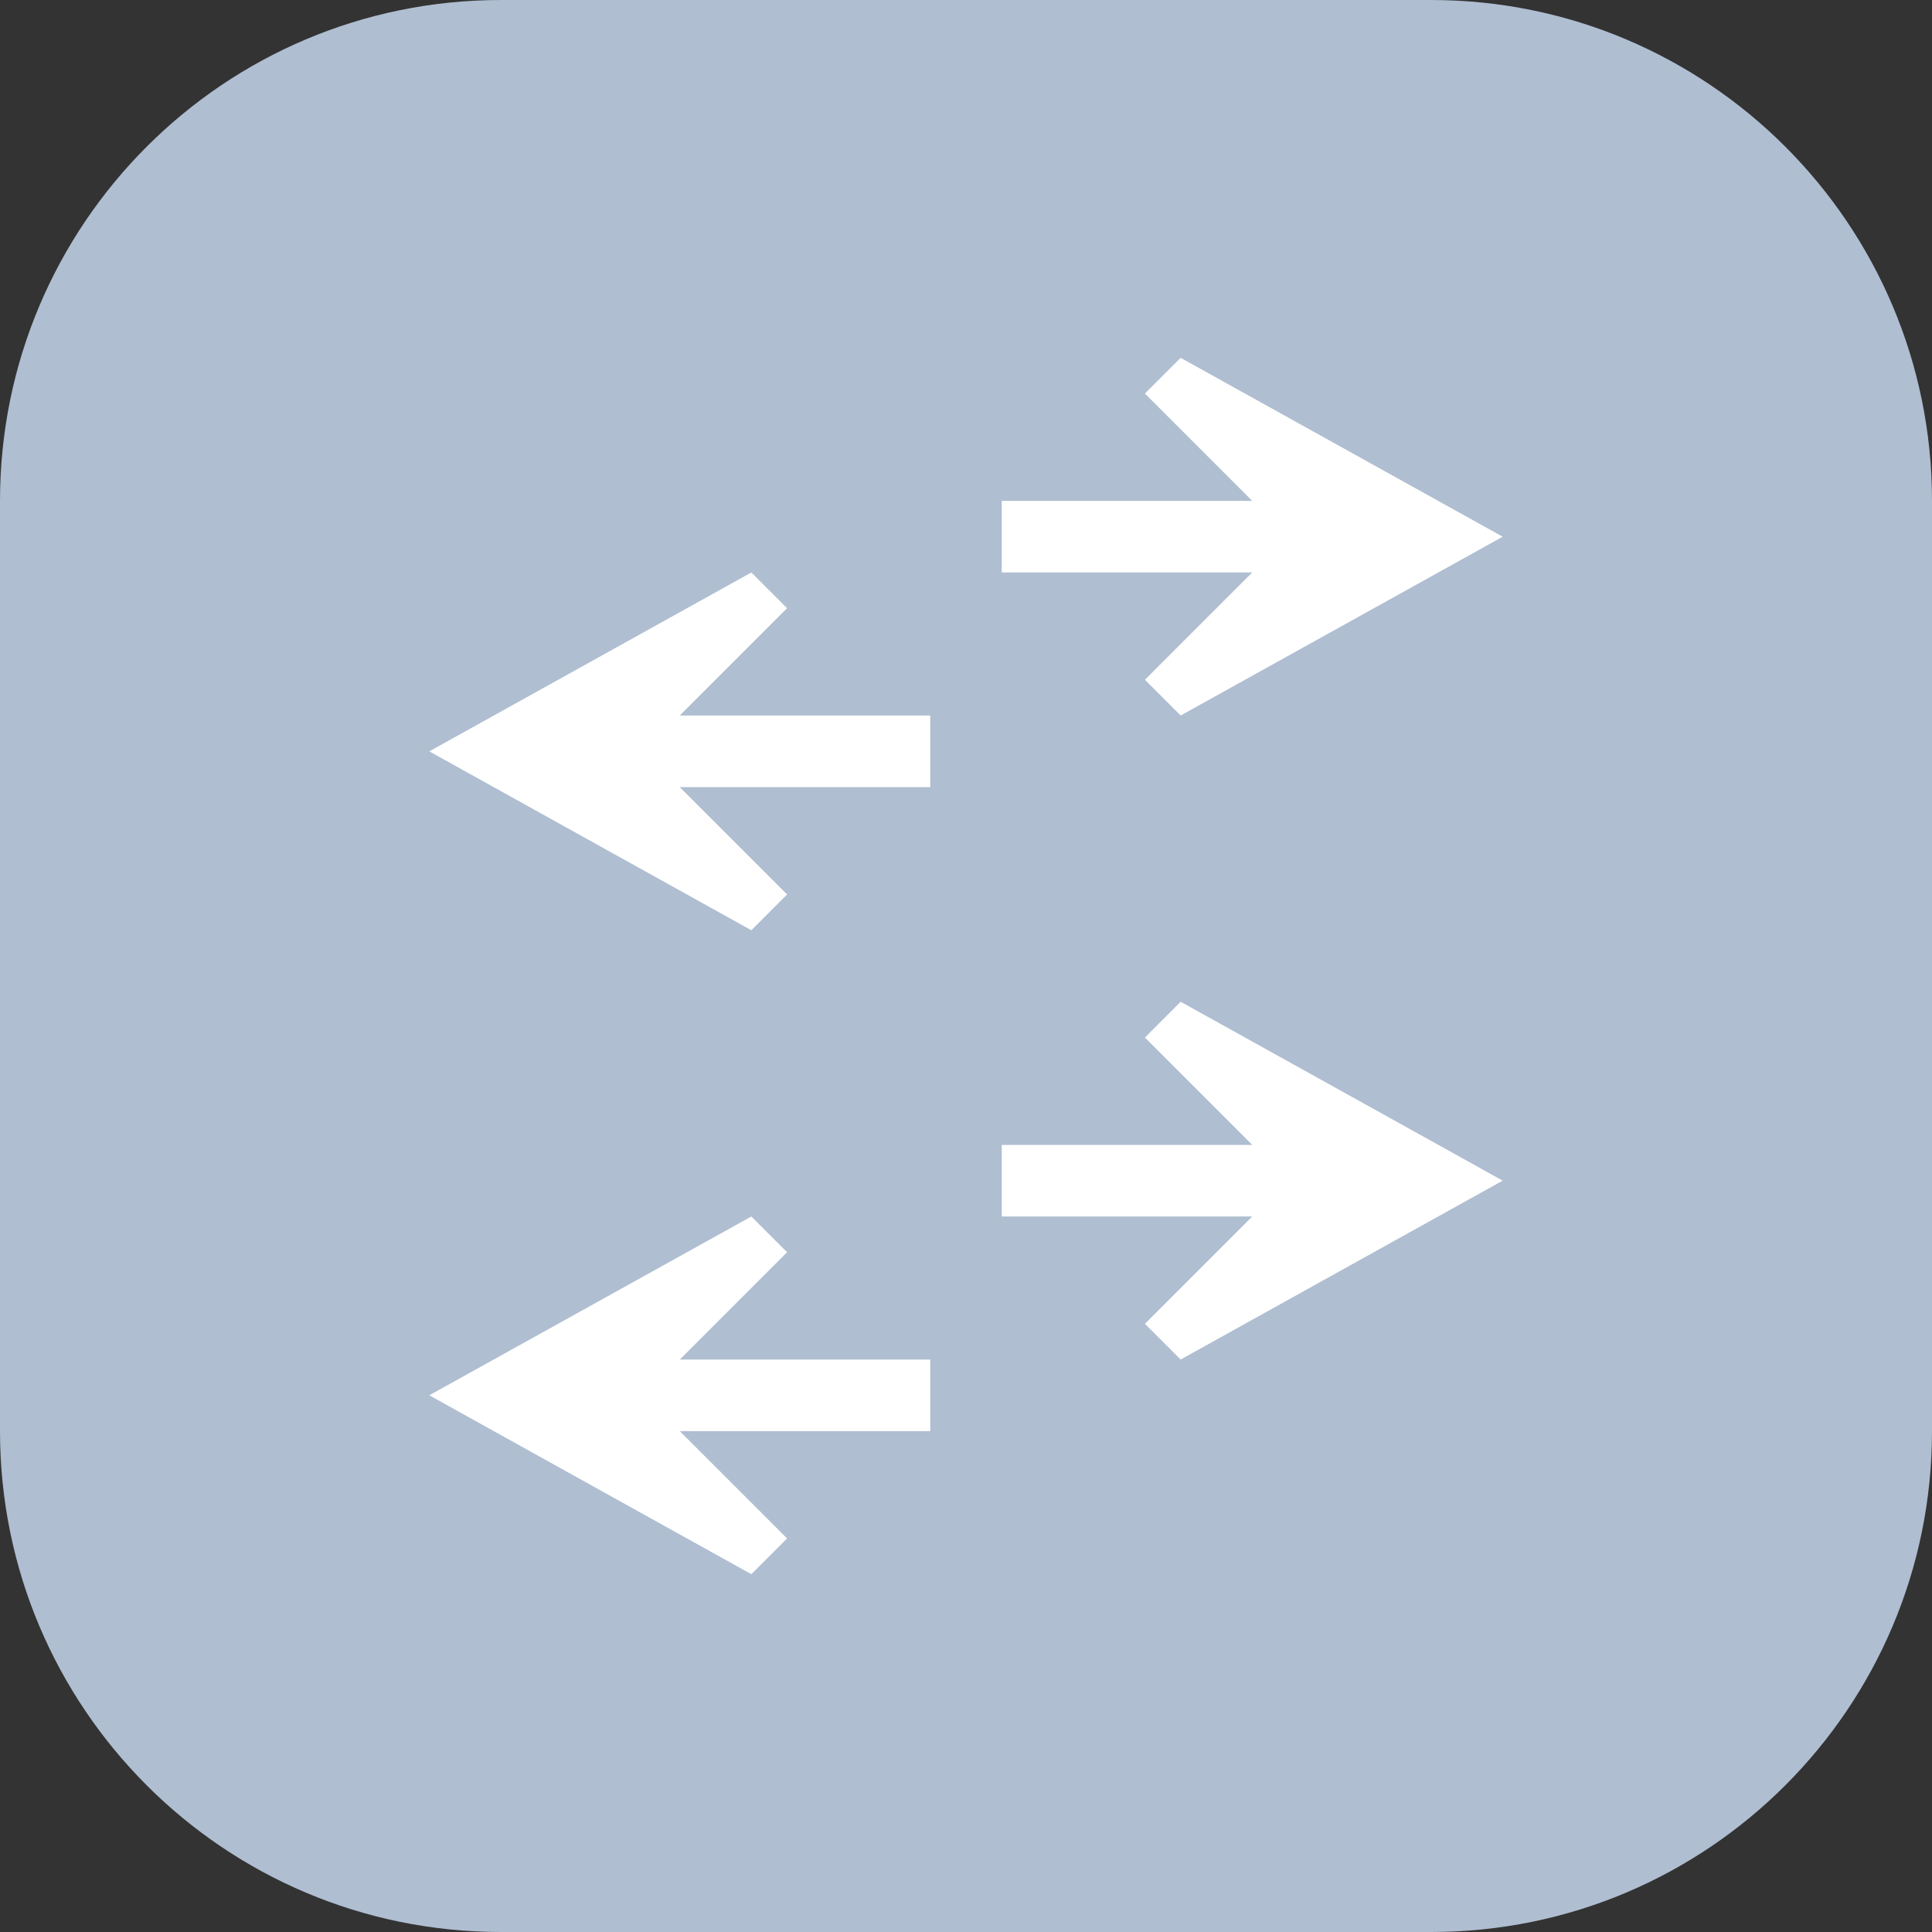 <svg xmlns="http://www.w3.org/2000/svg" viewBox="0 0 20 20">
  <rect x="0" y="0" width="20" height="20" fill="#333333" stroke="none"/>
  <g fill="none" fill-rule="evenodd">
    <path fill="#AFBED1" fill-rule="nonzero" d="M20,5.185 L20,14.815 C20,17.679 17.679,20 14.815,20 L5.185,20 C2.321,20 0,17.679 0,14.815 L0,5.185 C0,2.321 2.321,0 5.185,0 L14.815,0 C17.679,0 20,2.321 20,5.185 Z"/>
    <path fill="#FFFFFF" fill-rule="nonzero" d="M8.148,12.963 L7.037,14.074 L9.63,14.074 L9.63,14.815 L7.037,14.815 L8.148,15.926 L7.778,16.296 L4.444,14.444 L7.778,12.593 L8.148,12.963 Z M7.037,7.407 L9.63,7.407 L9.63,8.148 L7.037,8.148 L8.148,9.259 L7.778,9.63 L4.444,7.778 L7.778,5.926 L8.148,6.296 L7.037,7.407 Z M12.963,11.852 L11.852,10.741 L12.222,10.37 L15.556,12.222 L12.222,14.074 L11.852,13.704 L12.963,12.593 L10.37,12.593 L10.37,11.852 L12.963,11.852 Z M12.963,5.185 L11.852,4.074 L12.222,3.704 L15.556,5.556 L12.222,7.407 L11.852,7.037 L12.963,5.926 L10.37,5.926 L10.37,5.185 L12.963,5.185 Z"/>
  </g>
</svg>

